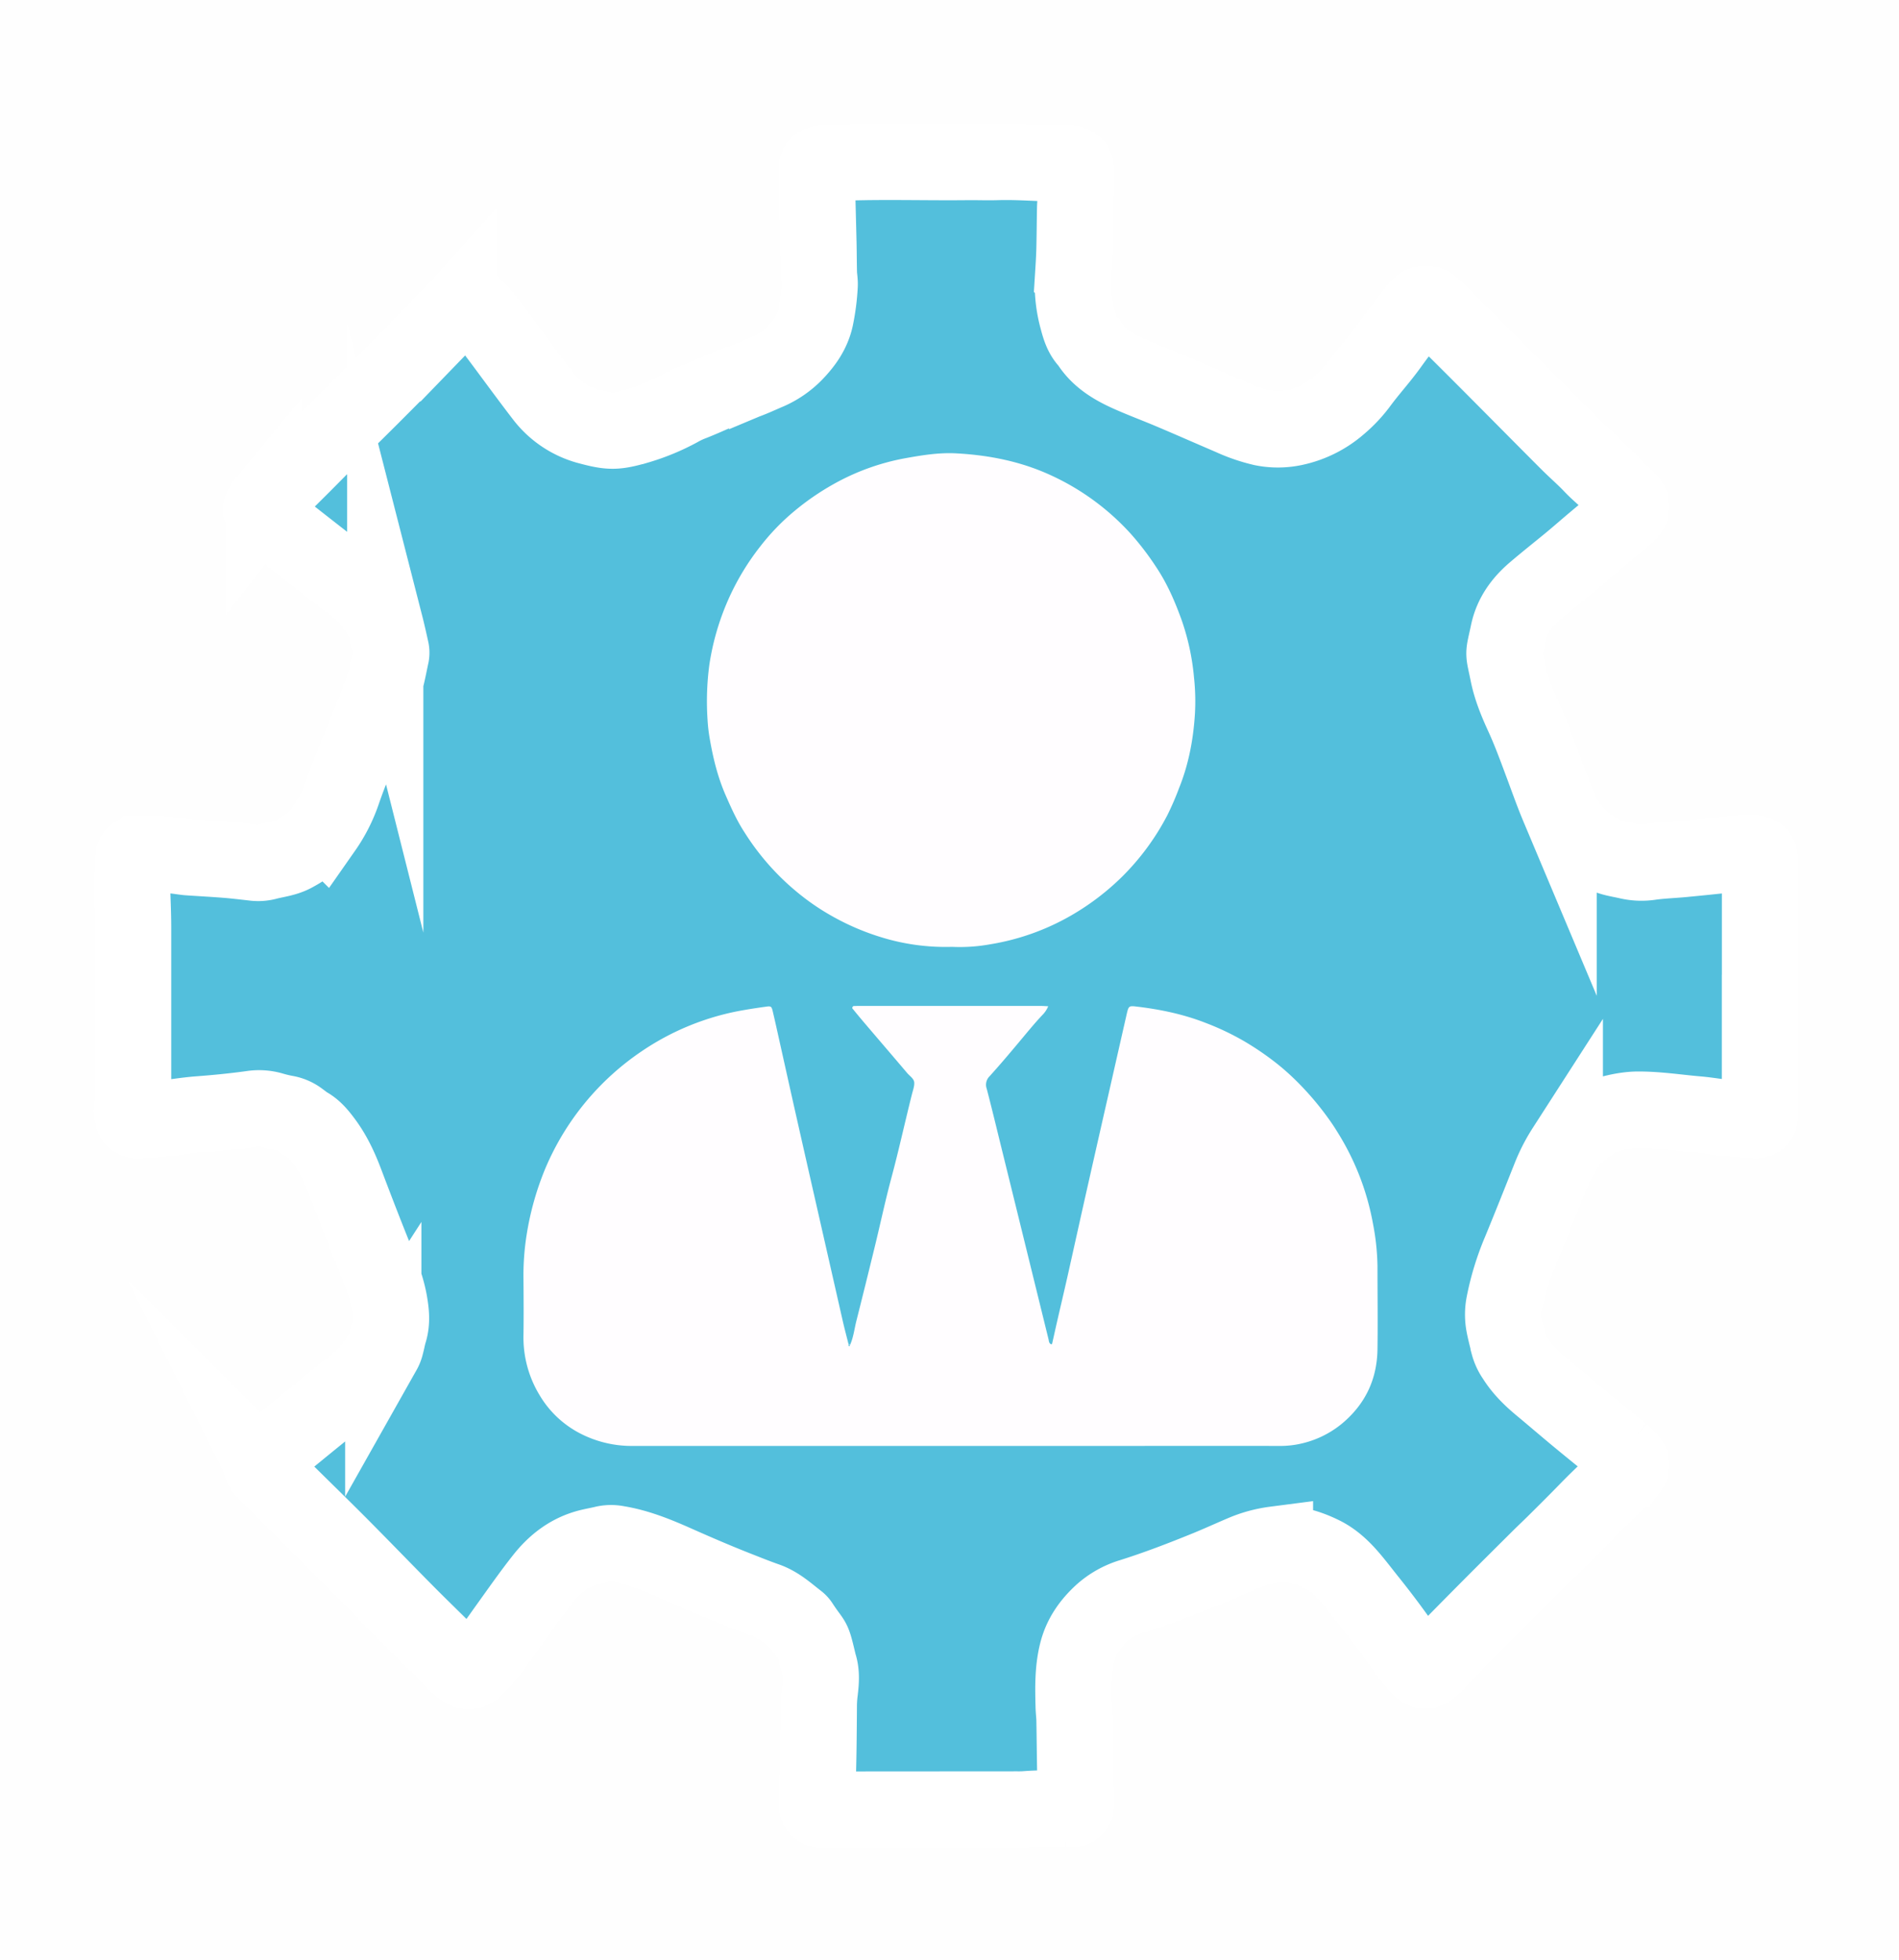 <svg xmlns="http://www.w3.org/2000/svg" viewBox="0 0 1045.92 1079.48"><defs><style>.a{fill:#fefefe;}.b{fill:#53bfdc;stroke:#fff;stroke-miterlimit:10;stroke-width:42px;}.c{fill:#fffdff;}.d{fill:#84d4e8;}</style></defs><path class="a" d="M1045.92,1079.48H0V0H1045.92Z"/><path class="b" d="M969.33,544.14v65.94c0,1.53,0,3.07-.06,4.6s-.74,2.22-2.19,2.16c-7.31-.32-14.61-.84-21.87-1.86-3.53-.5-7.07-1-10.62-1.3-11-.94-22-2.71-33.07-2.59-6.54.08-16.72,2.3-21.66,5.14-7.15,4.12-13.39,9.22-18,16.3a90.93,90.93,0,0,0-8.13,15.86c-5.41,13.6-10.81,27.21-16.39,40.74a145.53,145.53,0,0,0-8.94,29.22,30.45,30.45,0,0,0,0,11.18c.68,3.68,1.72,7.28,2.53,10.94a23.27,23.27,0,0,0,3.44,7.34c3.84,6.15,8.93,11.11,14.46,15.69,6.55,5.44,13,11,19.54,16.43q12.39,10.23,25,20.3a31.93,31.93,0,0,1,4.21,4.41c1.22,1.43,1.21,2.61.06,4.19a23.62,23.62,0,0,1-2.74,3c-4.91,4.72-9.89,9.36-14.75,14.12-3.9,3.81-7.66,7.75-11.5,11.62s-7.67,7.7-11.54,11.52c-3,3-6.11,5.91-9.13,8.9q-11.07,11-22.1,22-11.73,11.76-23.37,23.59c-4.29,4.37-8.41,8.91-12.74,13.24s-5.49,4.24-9.44-.36a139.54,139.54,0,0,1-8.7-11.33Q763.08,893,753.8,881.45c-3.4-4.24-6.66-8.59-10.22-12.73-4.38-5.1-9.29-9.71-15.25-12.64-8.13-4-16.89-6.64-26.12-5.5a66.53,66.53,0,0,0-17.68,4.83c-6.58,2.79-13.08,5.77-19.7,8.47-13.71,5.58-27.53,10.9-41.66,15.35a42.56,42.56,0,0,0-16.35,9.16c-6.49,6-11.35,12.84-13.55,21.7-2.43,9.77-2.17,19.57-1.93,29.43.06,2.55.41,5.09.46,7.64.18,9.71.24,19.42.44,29.13.1,5.1.46,10.2.54,15.3.07,4.45-.55,4.82-5.07,4.62a171.77,171.77,0,0,0-22.46.13c-2.2.2-4.43.13-6.64.14l-102.76.07c-5.93,0-6.12-.08-5.86-6,.78-17.36.88-34.73,1-52.1a70.62,70.62,0,0,1,.54-7.12c.59-5.06,1.08-10.17-.68-15.16-.13-.49-.24-1-.33-1.49-3.29-13.73-2.32-9.17-9.43-20a7.33,7.33,0,0,0-1.68-1.92c-5.52-4.23-10.62-9.07-17.4-11.43-5-1.74-9.88-3.7-14.79-5.63-11.73-4.58-23.29-9.55-34.8-14.67-10.42-4.62-21-9-32.34-10.85a17.54,17.54,0,0,0-7.07,0c-2.8.69-5.66,1.18-8.47,1.87-10.55,2.61-18.73,8.89-25.31,17.18-6.77,8.53-13,17.49-19.36,26.33-5.36,7.43-10.42,15.15-16.94,21.71-4,4.06-5.32,4-9.8.28-3.19-2.62-5.71-5.83-8.61-8.7-7-6.94-14.12-13.82-21.06-20.84-12-12.1-23.8-24.35-35.8-36.42-10.21-10.27-20.59-20.36-30.89-30.54q-4.91-4.84-9.79-9.72a21.72,21.72,0,0,1-2-2.29c-1.35-1.73-1.39-3,0-4.55a51.32,51.32,0,0,1,5.06-5q12.57-10.43,25.27-20.71Q186,770,196.8,761.45c6-4.74,10.23-10.89,14.3-17.2a13.69,13.69,0,0,0,1.45-3.8c.64-2.29,1-4.66,1.71-6.93,1.74-5.56,1.11-11,.11-16.64-1.8-10-6-19.12-9.69-28.44-5-12.48-9.8-25-14.57-37.6-3.1-8.16-6.82-16-12.14-22.93-2.39-3.14-4.85-6.12-8.33-8.16-1.75-1-3.34-2.35-5-3.53a17.14,17.14,0,0,0-7-3,74.53,74.53,0,0,1-7.94-1.9,25.93,25.93,0,0,0-11.15-.64c-9.61,1.32-19.25,2.28-28.93,3-6.94.52-13.83,1.73-20.76,2.45-4.4.45-8.84.58-13.26.83a2.24,2.24,0,0,1-2.28-1.65,10.17,10.17,0,0,1-.47-5.54A83.71,83.71,0,0,0,73.31,598V511.14c0-5.45-.19-10.89-.38-16.34-.26-7.13.21-14.29.46-21.43.09-2.65.71-3.14,3.5-3.22a149.33,149.33,0,0,1,23.43,1.54c1.18.15,2.36.34,3.55.42,7,.47,13.92.84,20.88,1.39,4.91.39,9.81,1,14.71,1.54a18.86,18.86,0,0,0,7.1-.31c5.07-1.38,10.42-1.83,15.15-4.35,6.5-3.48,12.37-7.67,16.66-13.92a81.6,81.6,0,0,0,10.2-19.93c4.28-12.56,9.63-24.72,14.49-37.07,2.61-6.65,5.38-13.25,7.78-20,2.16-6.09,3.21-12.51,4.59-18.82a7.23,7.23,0,0,0-.13-3c-1-4.48-2-9-3.13-13.41a13.91,13.91,0,0,0-1.56-3.76c-4-6.76-8.69-12.9-15.1-17.76-15-11.41-29.87-23.14-44.73-34.8a55.27,55.27,0,0,1-5.59-5.23c-1.79-1.87-1.76-2.7,0-4.84a42.7,42.7,0,0,1,3-3.44c6-6,12.08-12,18.1-18,5.17-5.18,10.29-10.41,15.47-15.58,7.49-7.45,15-14.84,22.5-22.31q12.47-12.47,24.81-25c6.54-6.69,13-13.5,19.45-20.23,1.3-1.35,2.76-2.54,4-3.92a6,6,0,0,1,4.57-1.82,6.12,6.12,0,0,1,4.94,2.08c4.08,4.15,7.44,8.86,10.92,13.48,8.8,11.7,17.38,23.57,26.31,35.17A46.31,46.31,0,0,0,324.87,235c11.3,3,14.58,2.87,26.06-.38A116.84,116.84,0,0,0,374,225.12a53.65,53.65,0,0,1,6-2.93c9.71-3.68,18.92-8.55,28.83-11.77,4.68-1.52,9.16-3.67,13.7-5.6a46.17,46.17,0,0,0,15.14-10.27c5.3-5.46,9.76-11.6,11.48-19.5a118,118,0,0,0,2.29-17.67c.15-2.35-.36-4.74-.42-7.12-.13-5.45-.13-10.9-.25-16.35-.29-12.43-.65-24.85-.93-37.28-.14-6.64-.19-6.36,6.29-6.71,25.54-1.41,51.1-.41,76.65-.69,5.45-.06,10.91.17,16.36,0,13.13-.39,26.21,1,39.33.85,3,0,4.15,1,4.22,3.85.12,4.6,0,9.2-.15,13.79-.06,2.38-.35,4.76-.39,7.13-.16,7.67-.18,15.34-.38,23-.14,4.93-.47,9.86-.78,14.78a72.38,72.38,0,0,0,2.5,23.11c1.23,4.65,2.55,9.19,6.09,12.69,5.53,9,14.24,13.95,23.52,18,7.32,3.21,14.83,6,22.19,9.13,11,4.65,21.86,9.45,32.8,14.13a89.39,89.39,0,0,0,17.36,5.94,42.74,42.74,0,0,0,17.16-.08,55,55,0,0,0,24.87-12.34A70.82,70.82,0,0,0,749,210.93c5.27-7.13,11.27-13.66,16.44-20.85,3.57-5,7.3-9.85,11-14.74,1.53-2,3.08-4.07,4.77-6,2.21-2.51,5.18-2.78,7.63-.51,4.49,4.17,8.84,8.49,13.19,12.82q12.33,12.24,24.56,24.56c12.38,12.43,24.7,24.92,37.11,37.33,4.33,4.33,9,8.33,13.2,12.79,3.85,4.09,8.42,7.42,12,11.82,1.81,2.22,4.26,3.9,6.34,5.92,4.31,4.2,4.34,6-.23,10-5.51,4.81-11.21,9.4-16.8,14.12-4.3,3.61-8.51,7.32-12.83,10.91-6.69,5.54-13.52,10.9-20.12,16.54-7.14,6.09-12.5,13.35-14.49,22.82-2.86,13.59-2.84,9.16-.14,22.51,1.64,8.09,4.77,15.62,8.15,23,4,8.69,7.25,17.63,10.59,26.56,3,8,5.79,16,9.09,23.84a49.18,49.18,0,0,0,26.17,26.7c3.82,1.7,8.18,2.2,12.31,3.19a32.47,32.47,0,0,0,12.15.41c5.72-.79,11.53-1,17.28-1.52,8.3-.79,16.6-1.62,24.88-2.55A120,120,0,0,1,966,470c2.21,0,3.09.89,3.25,3.08.15,2,.11,4.08.11,6.13V544.1Z"/><path class="c" d="M468.39,740.2c1.73-4.1,2.21-8.52,3.29-12.79q5.18-20.53,10.19-41.1c3.06-12.56,5.74-25.21,9.09-37.69,4.11-15.28,7.47-30.74,11.33-46.07.53-2.14,1.41-4.35,1.24-6.46s-2.5-3.52-3.91-5.19c-7.26-8.57-14.59-17.09-21.87-25.64q-4-4.66-7.86-9.41a1,1,0,0,1,.78-1.81c1.19-.07,2.38-.07,3.58-.07h98.67c1.31,0,2.62.1,4.4.18a14.38,14.38,0,0,1-3.26,4.88c-4.55,4.84-8.71,10-13,15.1-5.25,6.27-10.53,12.51-16,18.55a6.54,6.54,0,0,0-1.6,6.9c2.75,10.53,5.29,21.12,7.89,31.68q6.78,27.5,13.54,55,6.33,25.75,12.67,51.52a6.9,6.9,0,0,0,.34,1.48,2,2,0,0,0,.93,1c.68.21.7-.49.8-.92.87-3.82,1.69-7.64,2.57-11.45,1.9-8.29,3.86-16.56,5.73-24.85,3.39-15.1,6.71-30.21,10.11-45.31q6.62-29.35,13.31-58.7,4.62-20.4,9.26-40.78c1-4.29,1.26-4.41,5.46-3.91,12.89,1.53,25.55,4.16,37.66,8.86a146.36,146.36,0,0,1,21.65,10.28,157.93,157.93,0,0,1,20.06,14,141.73,141.73,0,0,1,11.91,11.21,161.53,161.53,0,0,1,15.2,18.53c1.79,2.5,3.4,5.09,5,7.71a142.64,142.64,0,0,1,18.63,48.86,132.35,132.35,0,0,1,2.5,23.32c0,15.33.21,30.67,0,46-.25,16.37-6.6,29.94-19.24,40.63a53.9,53.9,0,0,1-21.69,11,51.46,51.46,0,0,1-13.14,1.55q-39.89-.07-79.76,0H348.78a61.79,61.79,0,0,1-29.47-7,55.45,55.45,0,0,1-22-20.77,61.14,61.14,0,0,1-9-33c.16-10.56.08-21.13,0-31.69a142.46,142.46,0,0,1,1.84-24.4,160.29,160.29,0,0,1,10.32-36.24A146.7,146.7,0,0,1,353.33,579a143.17,143.17,0,0,1,52.38-22c5.52-1.07,11.05-1.91,16.61-2.67,2.17-.3,2.67,0,3.2,2.26,1.34,5.62,2.57,11.27,3.83,16.91,2.68,12,5.32,23.91,8,35.85q6.63,29.36,13.31,58.7T464,726.74c1,4.47,2.2,8.91,3.31,13.36.39.32.38.8.51,1.23A1.1,1.1,0,0,1,468.39,740.2Z"/><path class="c" d="M524.34,521.44a119.83,119.83,0,0,1-39.4-5.42,135.78,135.78,0,0,1-27.11-11.75,129.15,129.15,0,0,1-19.28-13.36,137.27,137.27,0,0,1-28.46-32.48c-4.2-6.4-7.33-13.41-10.41-20.44-4.33-9.89-6.87-20.26-8.71-30.84a88.07,88.07,0,0,1-1.26-10.63,152.39,152.39,0,0,1,1-30.57,140.13,140.13,0,0,1,10.36-35.64,137.33,137.33,0,0,1,17.87-29.65,123,123,0,0,1,18.42-19.06,141.63,141.63,0,0,1,21.39-14.79,127.51,127.51,0,0,1,39.12-14.33c9.55-1.73,19.15-3.35,28.88-2.81,18.3,1,36,4.53,52.79,12.41A135.61,135.61,0,0,1,622.83,294,155.7,155.7,0,0,1,637,312.6c6.07,9.17,10.34,19.12,14,29.4a131.56,131.56,0,0,1,6.6,30.82,121.82,121.82,0,0,1,.53,20.39c-.88,14-3.44,27.65-8.7,40.73a156.71,156.71,0,0,1-6.49,15,136,136,0,0,1-25,33.95,138.76,138.76,0,0,1-27.52,21A131.45,131.45,0,0,1,545.57,520,93.83,93.83,0,0,1,524.34,521.44Z"/><path class="d" d="M468.39,740.2c-.16.43-.33,1.23-.48,1.22-.92,0-.61-.78-.63-1.33Z"/></svg>